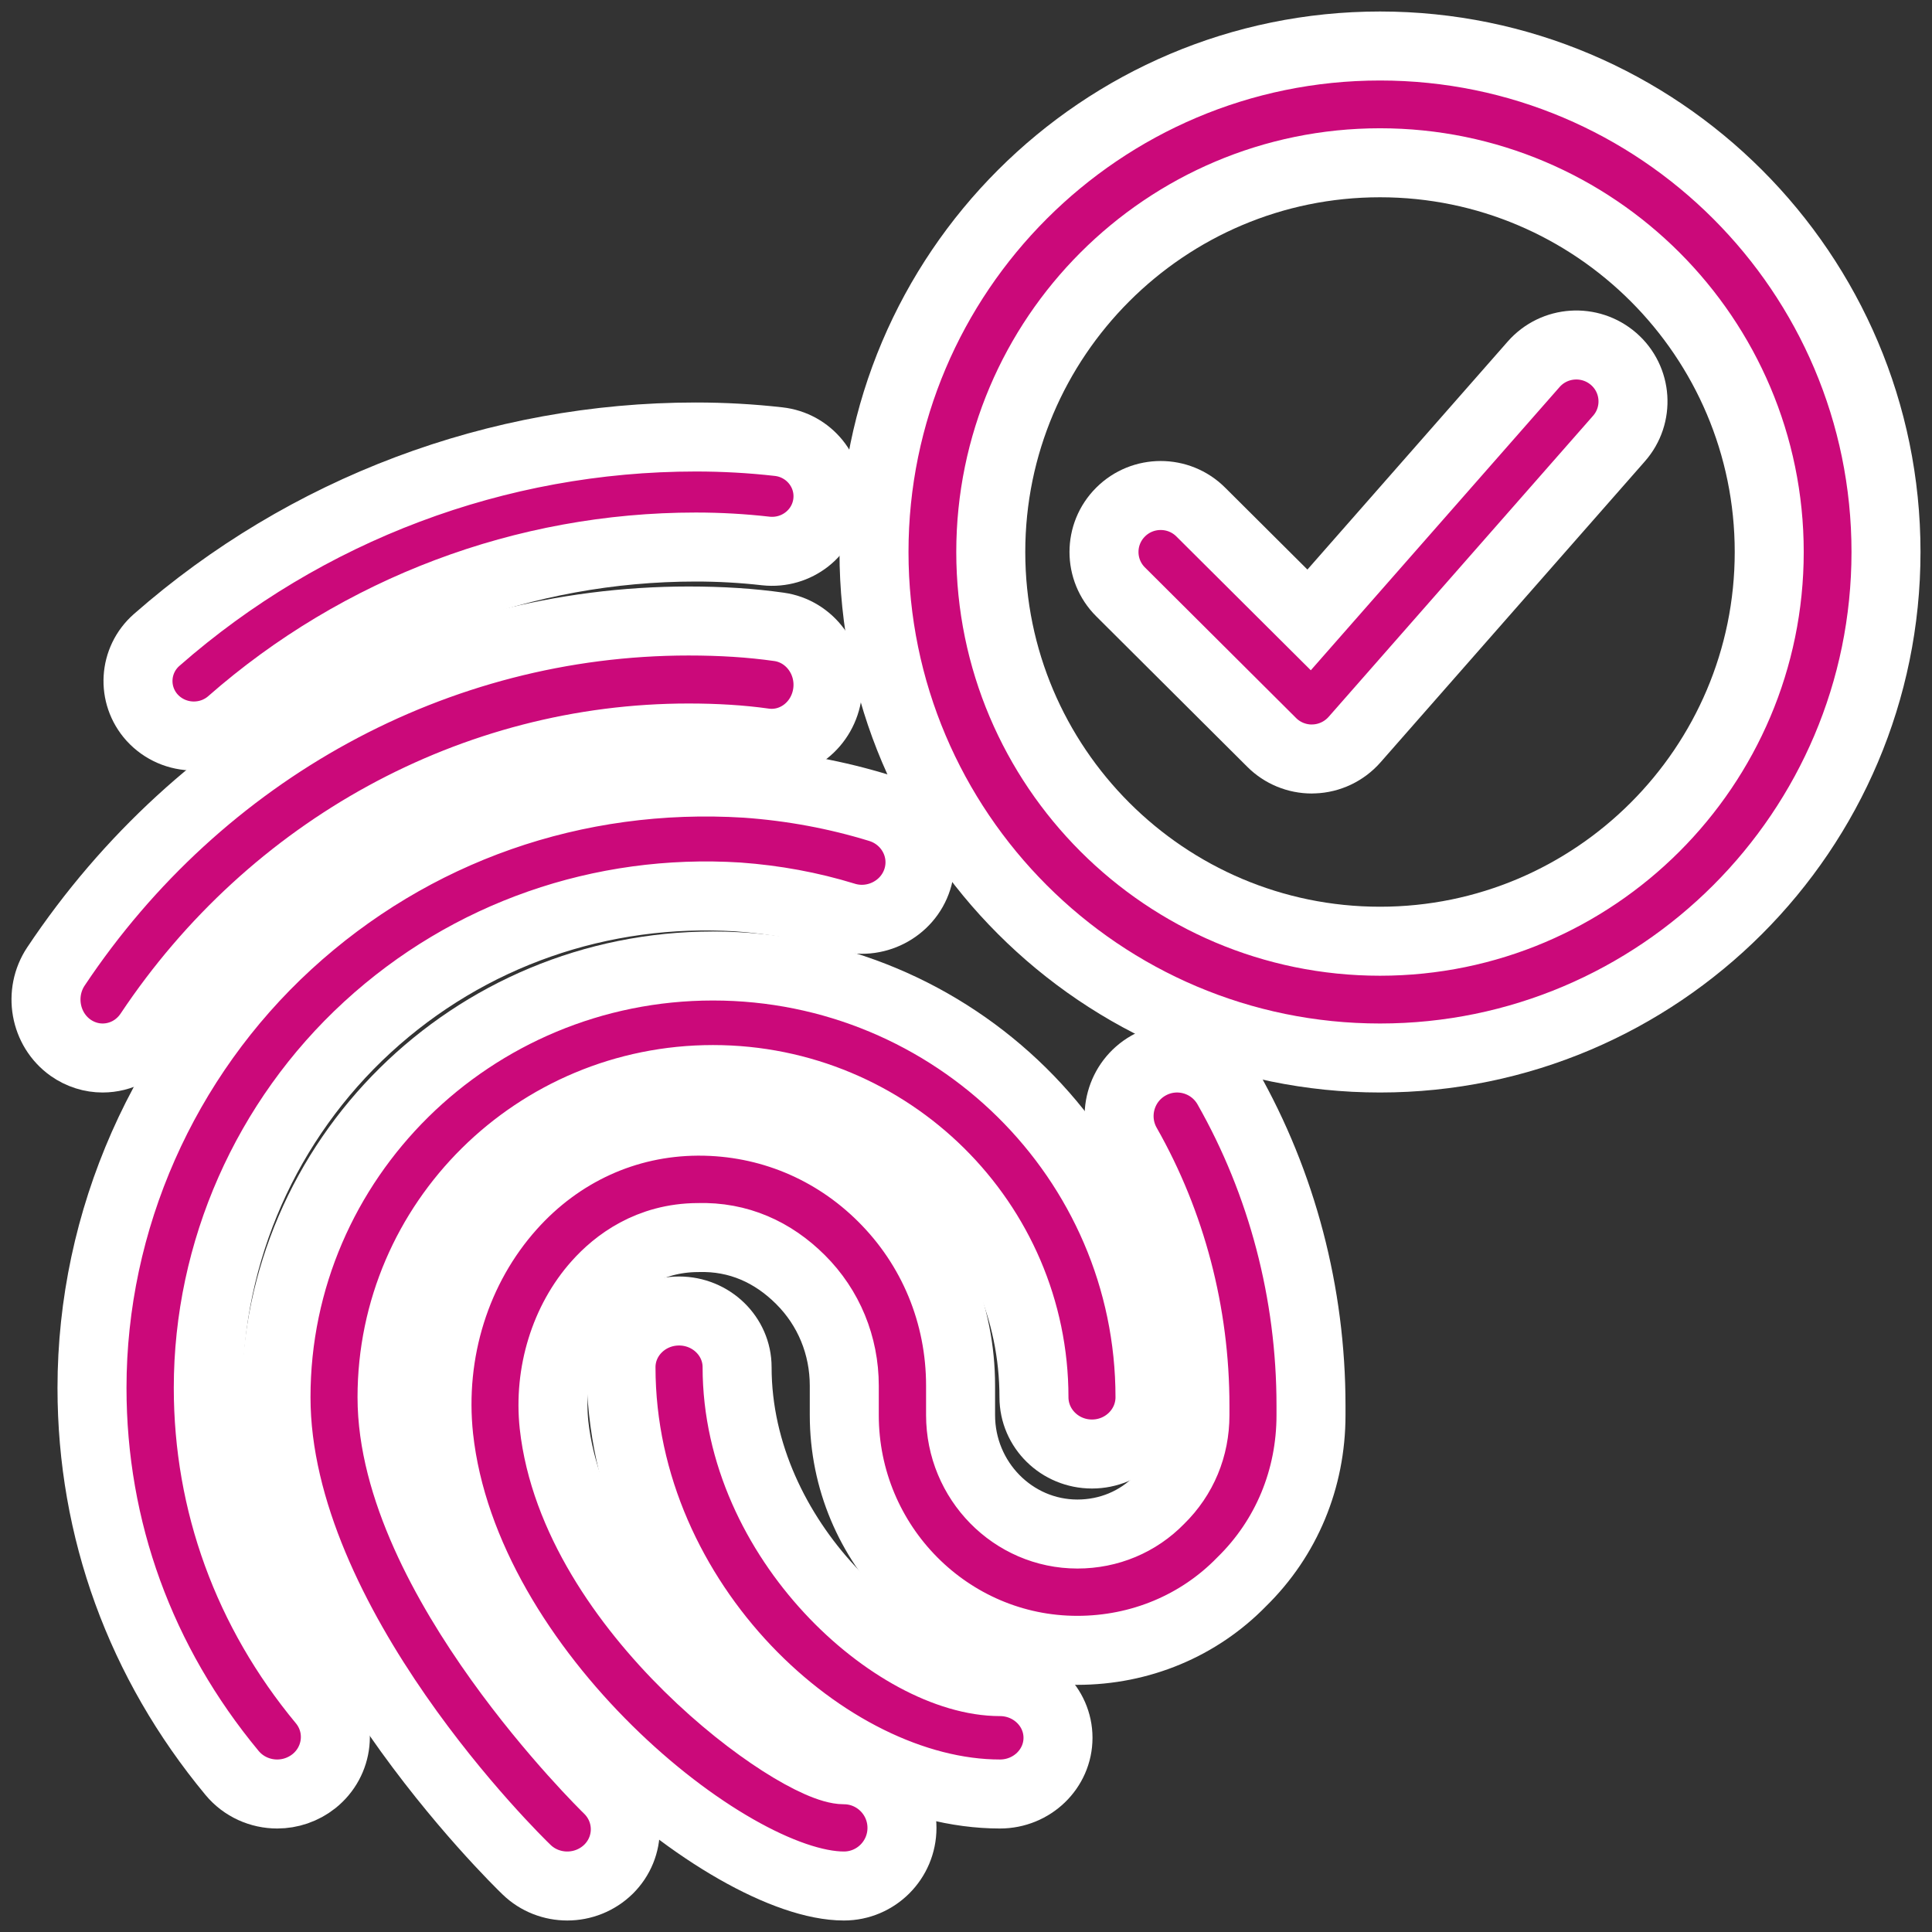 <?xml version="1.0" encoding="UTF-8"?>
<svg width="84px" height="84px" viewBox="0 0 84 84" version="1.1" xmlns="http://www.w3.org/2000/svg" xmlns:xlink="http://www.w3.org/1999/xlink">
    <rect x="0" y="0" width="84" height="84" fill="#333333" stroke="none"/>
    <!-- Generator: Sketch 61 (89581) - https://sketch.com -->
    <title>Built-In Accessibility Features - Active</title>
    <desc>Created with Sketch.</desc>
    <g id="Page-1" stroke="none" stroke-width="1" fill="none" fill-rule="evenodd">
        <g id="Home-Page-USPs-Copy-2" transform="translate(-418, -119)" fill="#CB097A" fill-rule="nonzero" stroke="#FFFFFF" stroke-width="3">
            <g id="Built-In-Accessibility-Features---Active" transform="translate(420, 121)">
                <path d="M6.427,30 C5.76,30 5.094,29.729 4.612,29.199 C3.723,28.211 3.813,26.699 4.813,25.822 C11.298,20.132 19.62,17 28.249,17 C29.472,17 30.659,17.067 31.849,17.201 C33.179,17.348 34.136,18.534 33.984,19.848 C33.832,21.159 32.635,22.1 31.3,21.956 C30.294,21.842 29.291,21.784 28.249,21.784 C20.81,21.784 13.633,24.489 8.041,29.397 C7.578,29.802 7.003,30 6.427,30 Z" id="Path"></path>
                <path d="M2.461,44 C1.982,44 1.496,43.854 1.066,43.552 C-0.054,42.755 -0.337,41.172 0.435,40.016 C6.705,30.612 16.985,25 27.938,25 C29.36,25 30.644,25.081 31.866,25.254 C33.213,25.441 34.159,26.723 33.978,28.113 C33.797,29.503 32.562,30.49 31.206,30.293 C30.221,30.154 29.12,30.087 27.938,30.087 C18.607,30.087 9.841,34.878 4.494,42.898 C4.018,43.613 3.25,44 2.461,44 L2.461,44 Z" id="Path"></path>
                <path d="M22.663,80 C22.024,80 21.382,79.763 20.894,79.289 C20.447,78.861 10,68.657 10,58.749 C10,48.41 18.523,40 29,40 C39.477,40 48,48.41 48,58.749 C48,60.112 46.87,61.218 45.477,61.218 C44.085,61.218 42.955,60.112 42.955,58.749 C42.955,51.136 36.696,44.937 29,44.937 C21.304,44.937 15.045,51.132 15.045,58.749 C15.045,66.587 24.345,75.688 24.439,75.777 C25.428,76.738 25.438,78.298 24.459,79.269 C23.965,79.753 23.316,80 22.663,80 Z" id="Path"></path>
                <path d="M10.052,76 C9.318,76 8.589,75.686 8.091,75.086 C4.107,70.282 2,64.495 2,58.344 C2,51.052 5.108,44.016 10.521,39.044 C15.947,34.066 23.016,31.59 30.441,32.055 C32.446,32.197 34.384,32.561 36.228,33.128 C37.563,33.538 38.301,34.928 37.883,36.232 C37.465,37.536 36.036,38.269 34.715,37.853 C33.242,37.4 31.688,37.113 30.094,36.998 C24.158,36.625 18.374,38.622 13.979,42.656 C9.58,46.694 7.056,52.412 7.056,58.341 C7.056,63.343 8.771,68.05 12.014,71.962 C12.897,73.022 12.729,74.58 11.647,75.445 C11.178,75.815 10.615,76 10.052,76 L10.052,76 Z" id="Path"></path>
                <path d="M34.692,80 C29.72,80 18.194,70.765 17.076,60.486 C16.682,56.776 17.83,53.121 20.22,50.449 C22.338,48.08 25.212,46.766 28.319,46.746 L28.393,46.746 C31.399,46.746 34.224,47.915 36.365,50.045 C38.556,52.221 39.764,55.135 39.764,58.249 L39.764,59.526 C39.764,62.376 42.043,64.697 44.844,64.697 C46.211,64.697 47.48,64.165 48.419,63.201 C49.426,62.217 49.954,60.927 49.954,59.529 L49.954,59.104 C49.954,55.105 48.927,51.187 46.988,47.777 C46.298,46.564 46.719,45.021 47.931,44.331 C49.146,43.64 50.684,44.068 51.371,45.277 C53.744,49.452 55,54.233 55,59.104 L55,59.529 C55,62.298 53.933,64.869 51.987,66.773 C50.132,68.68 47.577,69.754 44.837,69.754 C39.253,69.754 34.708,65.169 34.708,59.529 L34.708,58.252 C34.708,56.497 34.032,54.856 32.803,53.633 C31.611,52.444 30.11,51.753 28.343,51.807 C26.212,51.817 24.791,52.912 23.977,53.825 C22.556,55.412 21.849,57.703 22.088,59.953 C22.974,68.023 32.611,74.946 34.692,74.946 C36.085,74.946 37.216,76.078 37.216,77.473 C37.216,78.868 36.085,80 34.692,80 L34.692,80 Z" id="Path"></path>
                <path d="M41.476,76 C34.012,76 25,67.722 25,57.443 C25,56.095 26.131,55 27.524,55 C28.917,55 30.048,56.095 30.048,57.443 C30.048,64.989 36.963,71.113 41.476,71.113 C42.869,71.113 44,72.208 44,73.557 C44,74.905 42.869,76 41.476,76 L41.476,76 Z" id="Path"></path>
                <path d="M58,44 C45.87,44 36,34.13 36,22 C36,9.87 45.87,0 58,0 C70.13,0 80,9.87 80,22 C80,34.13 70.13,44 58,44 Z M58,5.077 C48.669,5.077 41.077,12.669 41.077,22 C41.077,31.331 48.669,38.923 58,38.923 C67.331,38.923 74.923,31.331 74.923,22 C74.923,12.669 67.331,5.077 58,5.077 Z" id="Shape"></path>
                <path d="M55.033,31 C54.382,31 53.752,30.741 53.292,30.28 L46.722,23.735 C45.759,22.776 45.759,21.222 46.722,20.263 C47.684,19.304 49.245,19.304 50.207,20.263 L54.918,24.953 L64.68,13.839 C65.58,12.815 67.134,12.717 68.159,13.607 C69.184,14.5 69.286,16.052 68.389,17.069 L56.892,30.159 C56.442,30.669 55.801,30.974 55.121,30.997 C55.088,31 55.059,31 55.033,31 L55.033,31 Z" id="Path"></path>
            </g>
        </g>
    </g>
</svg>